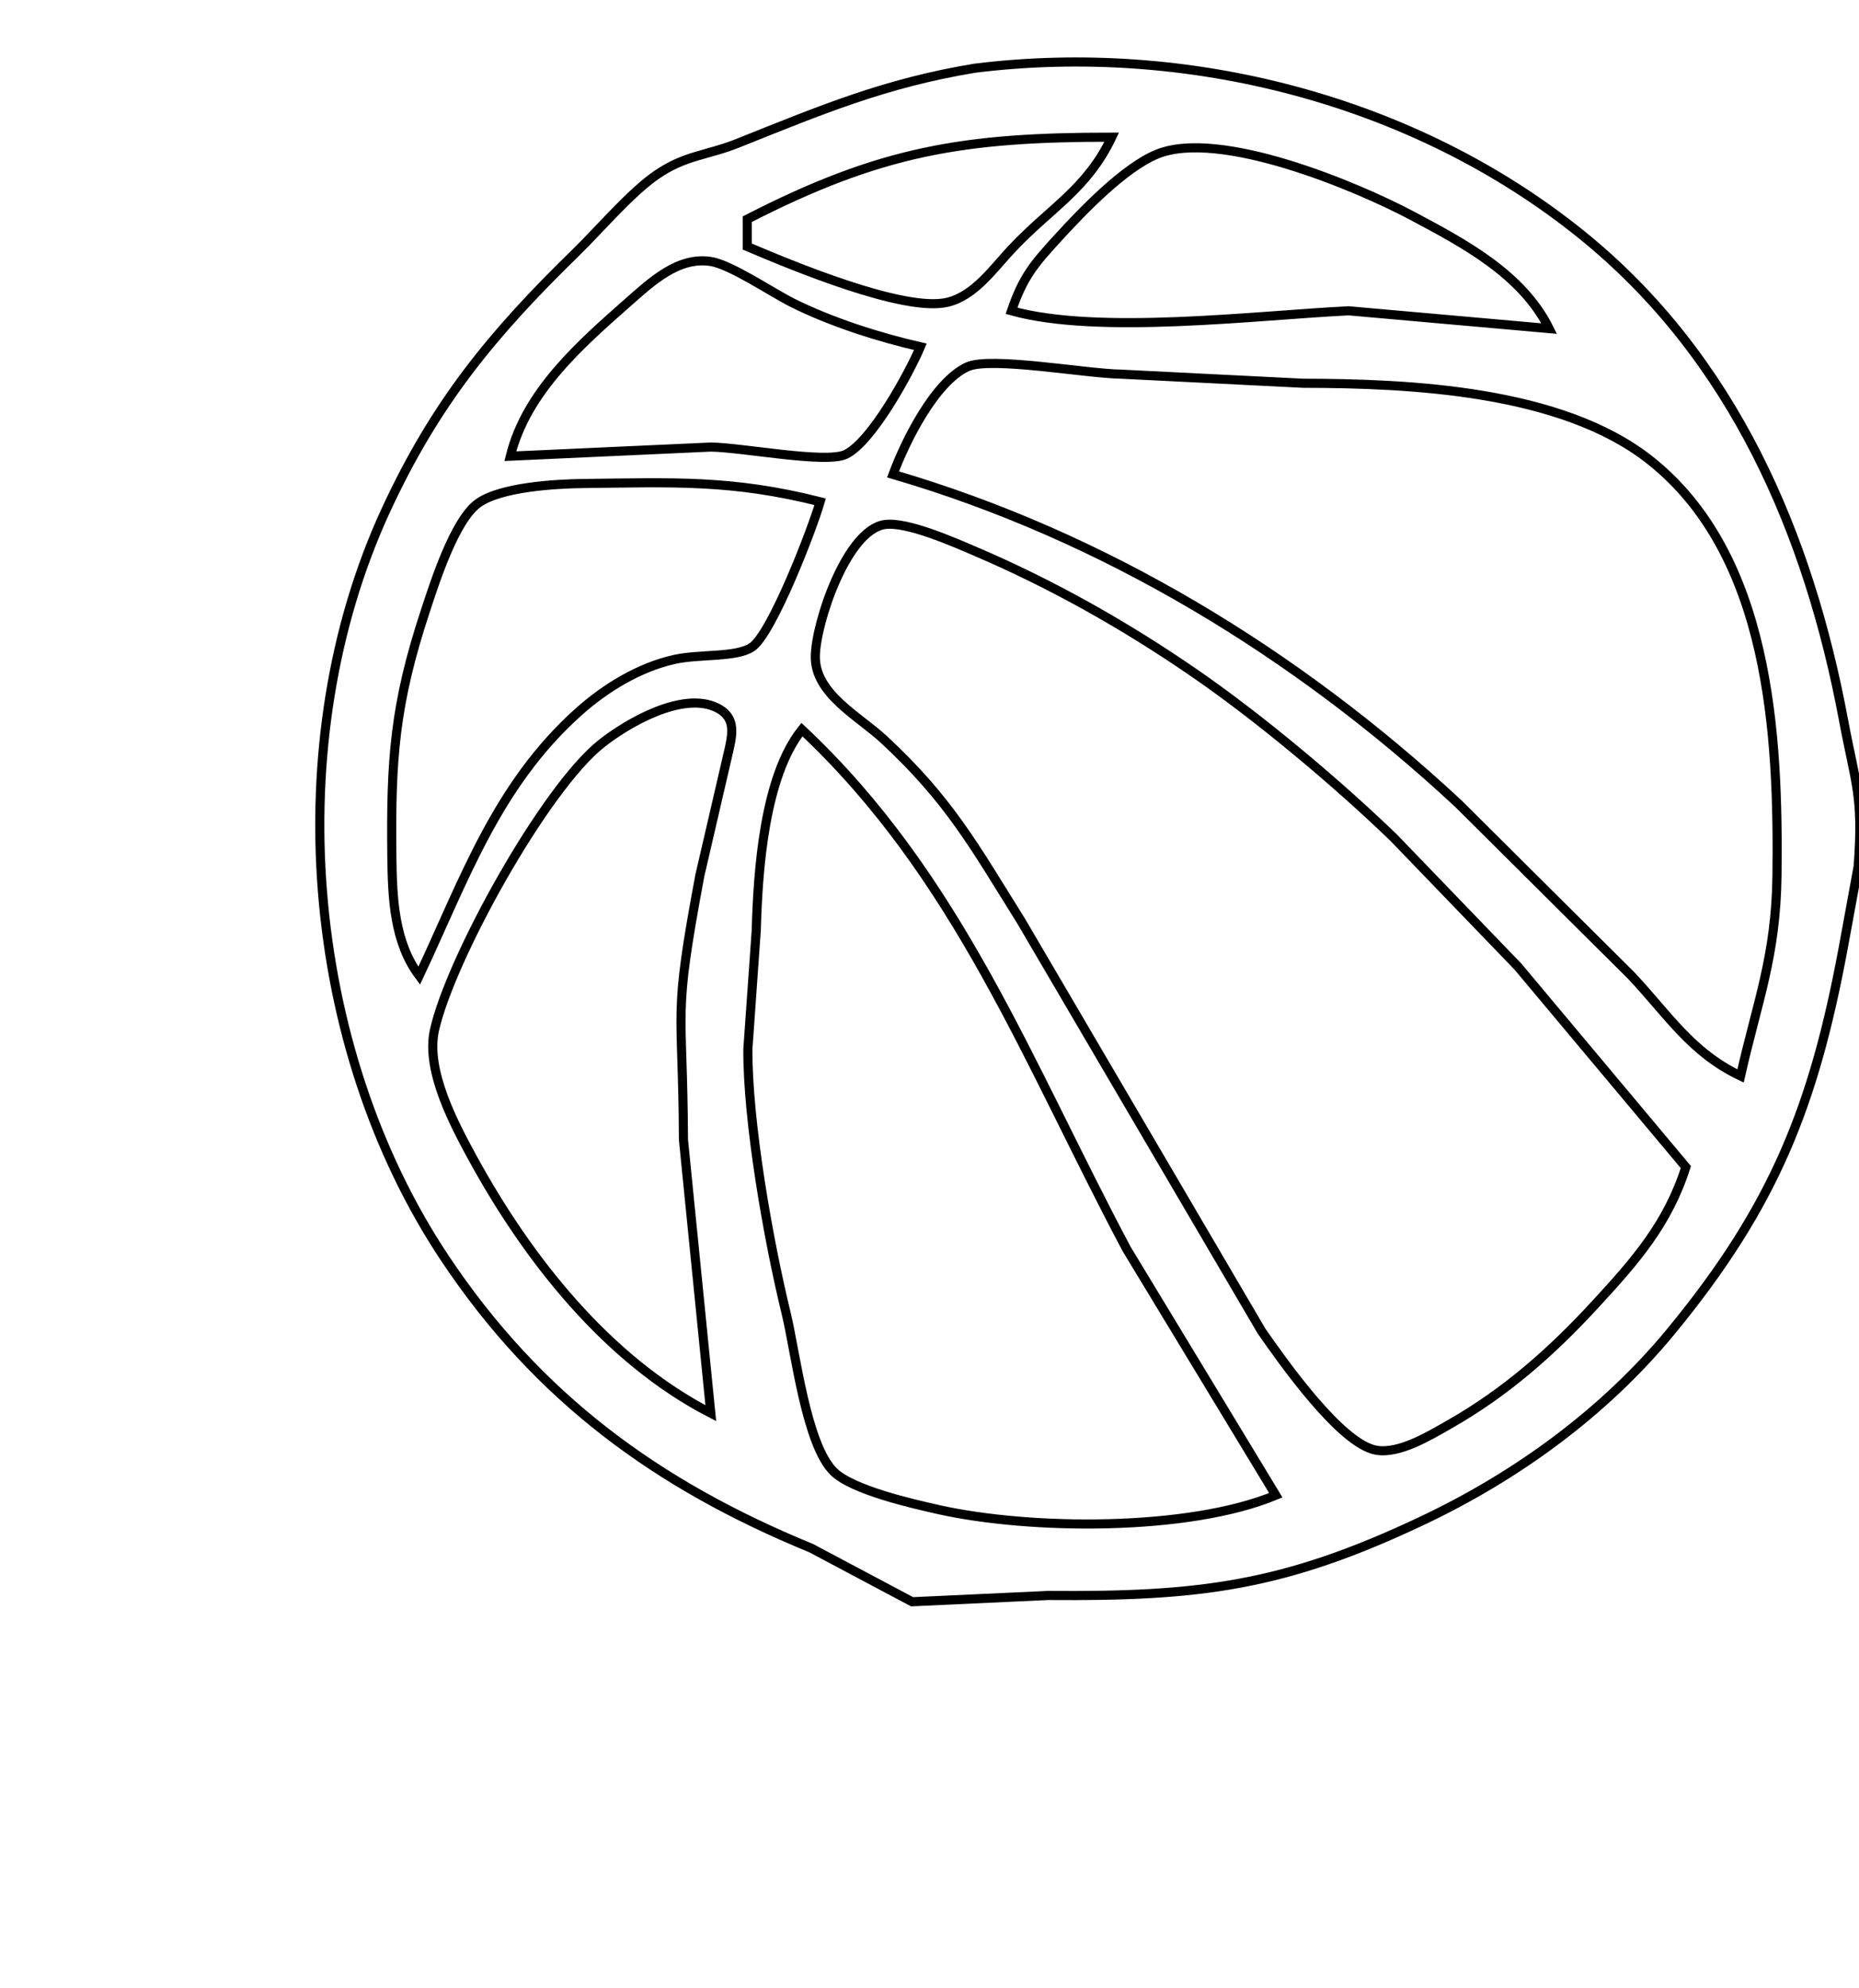 <?xml version="1.0" encoding="UTF-8" standalone="no"?>
<!DOCTYPE svg PUBLIC "-//W3C//DTD SVG 20010904//EN"
              "http://www.w3.org/TR/2001/REC-SVG-20010904/DTD/svg10.dtd">

<svg xmlns="http://www.w3.org/2000/svg"
     width="0.68in" height="0.727in"
     viewBox="0 0 204 218">
  <path id="Selection"
        fill="none" stroke="black" stroke-width="1"
        d="M 173.58,25.72
           C 190.25,39.19 198.50,58.60 202.31,79.00
             203.63,86.06 204.48,87.22 203.91,95.00
             203.91,95.00 202.26,104.00 202.26,104.00
             199.04,121.27 194.72,132.23 183.39,146.00
             176.04,154.93 166.42,161.91 156.00,166.83
             140.79,174.02 131.59,175.13 115.00,175.00
             115.00,175.00 100.09,175.69 100.09,175.69
             100.09,175.69 89.00,169.80 89.00,169.80
             72.15,162.89 59.04,153.33 48.82,138.00
             33.36,114.80 30.63,81.34 42.31,56.00
             47.74,44.22 53.98,36.64 63.15,27.70
             65.79,25.13 69.17,21.12 72.04,19.14
             75.22,16.95 77.59,17.02 81.00,15.65
             90.13,12.00 97.14,9.05 107.00,7.43
             130.27,4.55 155.20,10.87 173.58,25.72 Z
           M 82.00,24.00
           C 82.00,24.00 82.00,27.00 82.00,27.00
             86.65,28.97 99.22,34.27 103.99,33.11
             106.96,32.39 109.00,29.42 111.00,27.29
             115.29,22.72 119.26,20.75 122.00,15.00
             105.75,15.00 96.70,16.46 82.00,24.00 Z
           M 155.00,23.64
           C 148.76,20.32 133.83,14.10 127.00,16.85
             123.38,18.32 118.84,23.06 116.18,25.96
             113.51,28.88 112.30,30.25 111.00,34.05
             120.52,36.71 137.83,34.55 148.00,34.05
             148.00,34.05 170.00,36.00 170.00,36.00
             167.04,30.04 160.71,26.68 155.00,23.64 Z
           M 87.00,33.19
           C 84.64,32.01 80.23,28.99 78.00,28.64
             74.43,28.08 71.47,30.88 69.00,33.05
             63.68,37.74 57.76,42.91 56.00,50.00
             56.00,50.00 78.00,49.00 78.00,49.00
             81.46,49.04 90.60,50.84 92.79,49.81
             95.64,48.47 99.75,40.94 101.00,38.00
             96.43,36.96 91.19,35.28 87.00,33.19 Z
           M 195.00,96.00
           C 195.18,80.54 194.22,60.79 181.00,50.39
             171.33,42.78 154.82,42.02 143.00,42.00
             143.00,42.00 123.00,41.00 123.00,41.00
             119.22,40.95 108.71,39.04 106.17,40.19
             102.57,41.83 99.32,48.42 98.00,52.00
             121.15,58.76 142.35,71.68 160.00,88.09
             160.00,88.09 179.02,107.00 179.02,107.00
             183.10,111.35 185.57,115.41 191.00,118.00
             192.85,109.80 194.89,104.88 195.00,96.00 Z
           M 64.00,53.00
           C 60.95,53.04 54.95,53.38 52.47,55.16
             49.88,57.01 47.68,63.93 46.67,67.00
             43.27,77.31 42.88,83.31 43.00,94.00
             43.06,98.50 43.25,103.32 46.00,107.00
             50.94,96.51 54.49,86.10 63.51,78.04
             66.43,75.43 70.12,73.18 73.96,72.31
             76.73,71.68 80.80,72.12 82.52,70.95
             84.73,69.45 89.16,57.94 90.00,55.00
             80.28,52.55 73.86,52.89 64.00,53.00 Z
           M 166.57,106.00
           C 166.57,106.00 152.91,91.83 152.91,91.83
             146.66,85.80 138.16,78.67 131.00,73.75
             123.46,68.56 115.43,64.03 107.00,60.43
             104.66,59.43 99.53,57.16 97.10,57.50
             92.93,58.08 89.52,68.26 89.47,71.96
             89.42,76.08 94.21,78.50 97.00,81.09
             104.22,87.78 106.98,92.90 112.05,101.00
             112.05,101.00 138.44,146.00 138.44,146.00
             140.74,149.29 147.10,158.37 151.01,159.06
             153.53,159.51 156.87,157.47 159.00,156.26
             165.27,152.70 170.30,148.24 175.15,142.96
             179.50,138.24 183.02,134.21 185.00,128.00
             185.00,128.00 166.57,106.00 166.57,106.00 Z
           M 75.00,125.00
           C 74.93,109.83 73.79,112.08 76.80,96.00
             76.80,96.00 80.04,82.02 80.04,82.02
             80.44,80.19 80.63,78.57 78.67,77.60
             74.92,75.76 68.88,79.26 66.01,81.53
             59.76,86.46 49.39,105.21 47.67,113.00
             46.71,117.39 49.79,123.21 51.86,127.00
             57.90,138.05 66.62,149.14 78.00,155.00
             78.00,155.00 75.00,125.00 75.00,125.00 Z
           M 82.99,102.00
           C 82.99,102.00 82.07,115.04 82.07,115.04
             82.02,123.06 84.33,136.09 86.26,144.00
             87.31,148.32 88.47,158.51 91.51,161.44
             93.59,163.45 100.06,164.92 103.00,165.58
             113.08,167.83 130.44,167.98 140.00,164.00
             140.00,164.00 123.64,137.00 123.64,137.00
             112.79,116.60 105.17,96.10 88.00,80.00
             83.86,85.17 83.17,95.48 82.99,102.00 Z" />
</svg>
